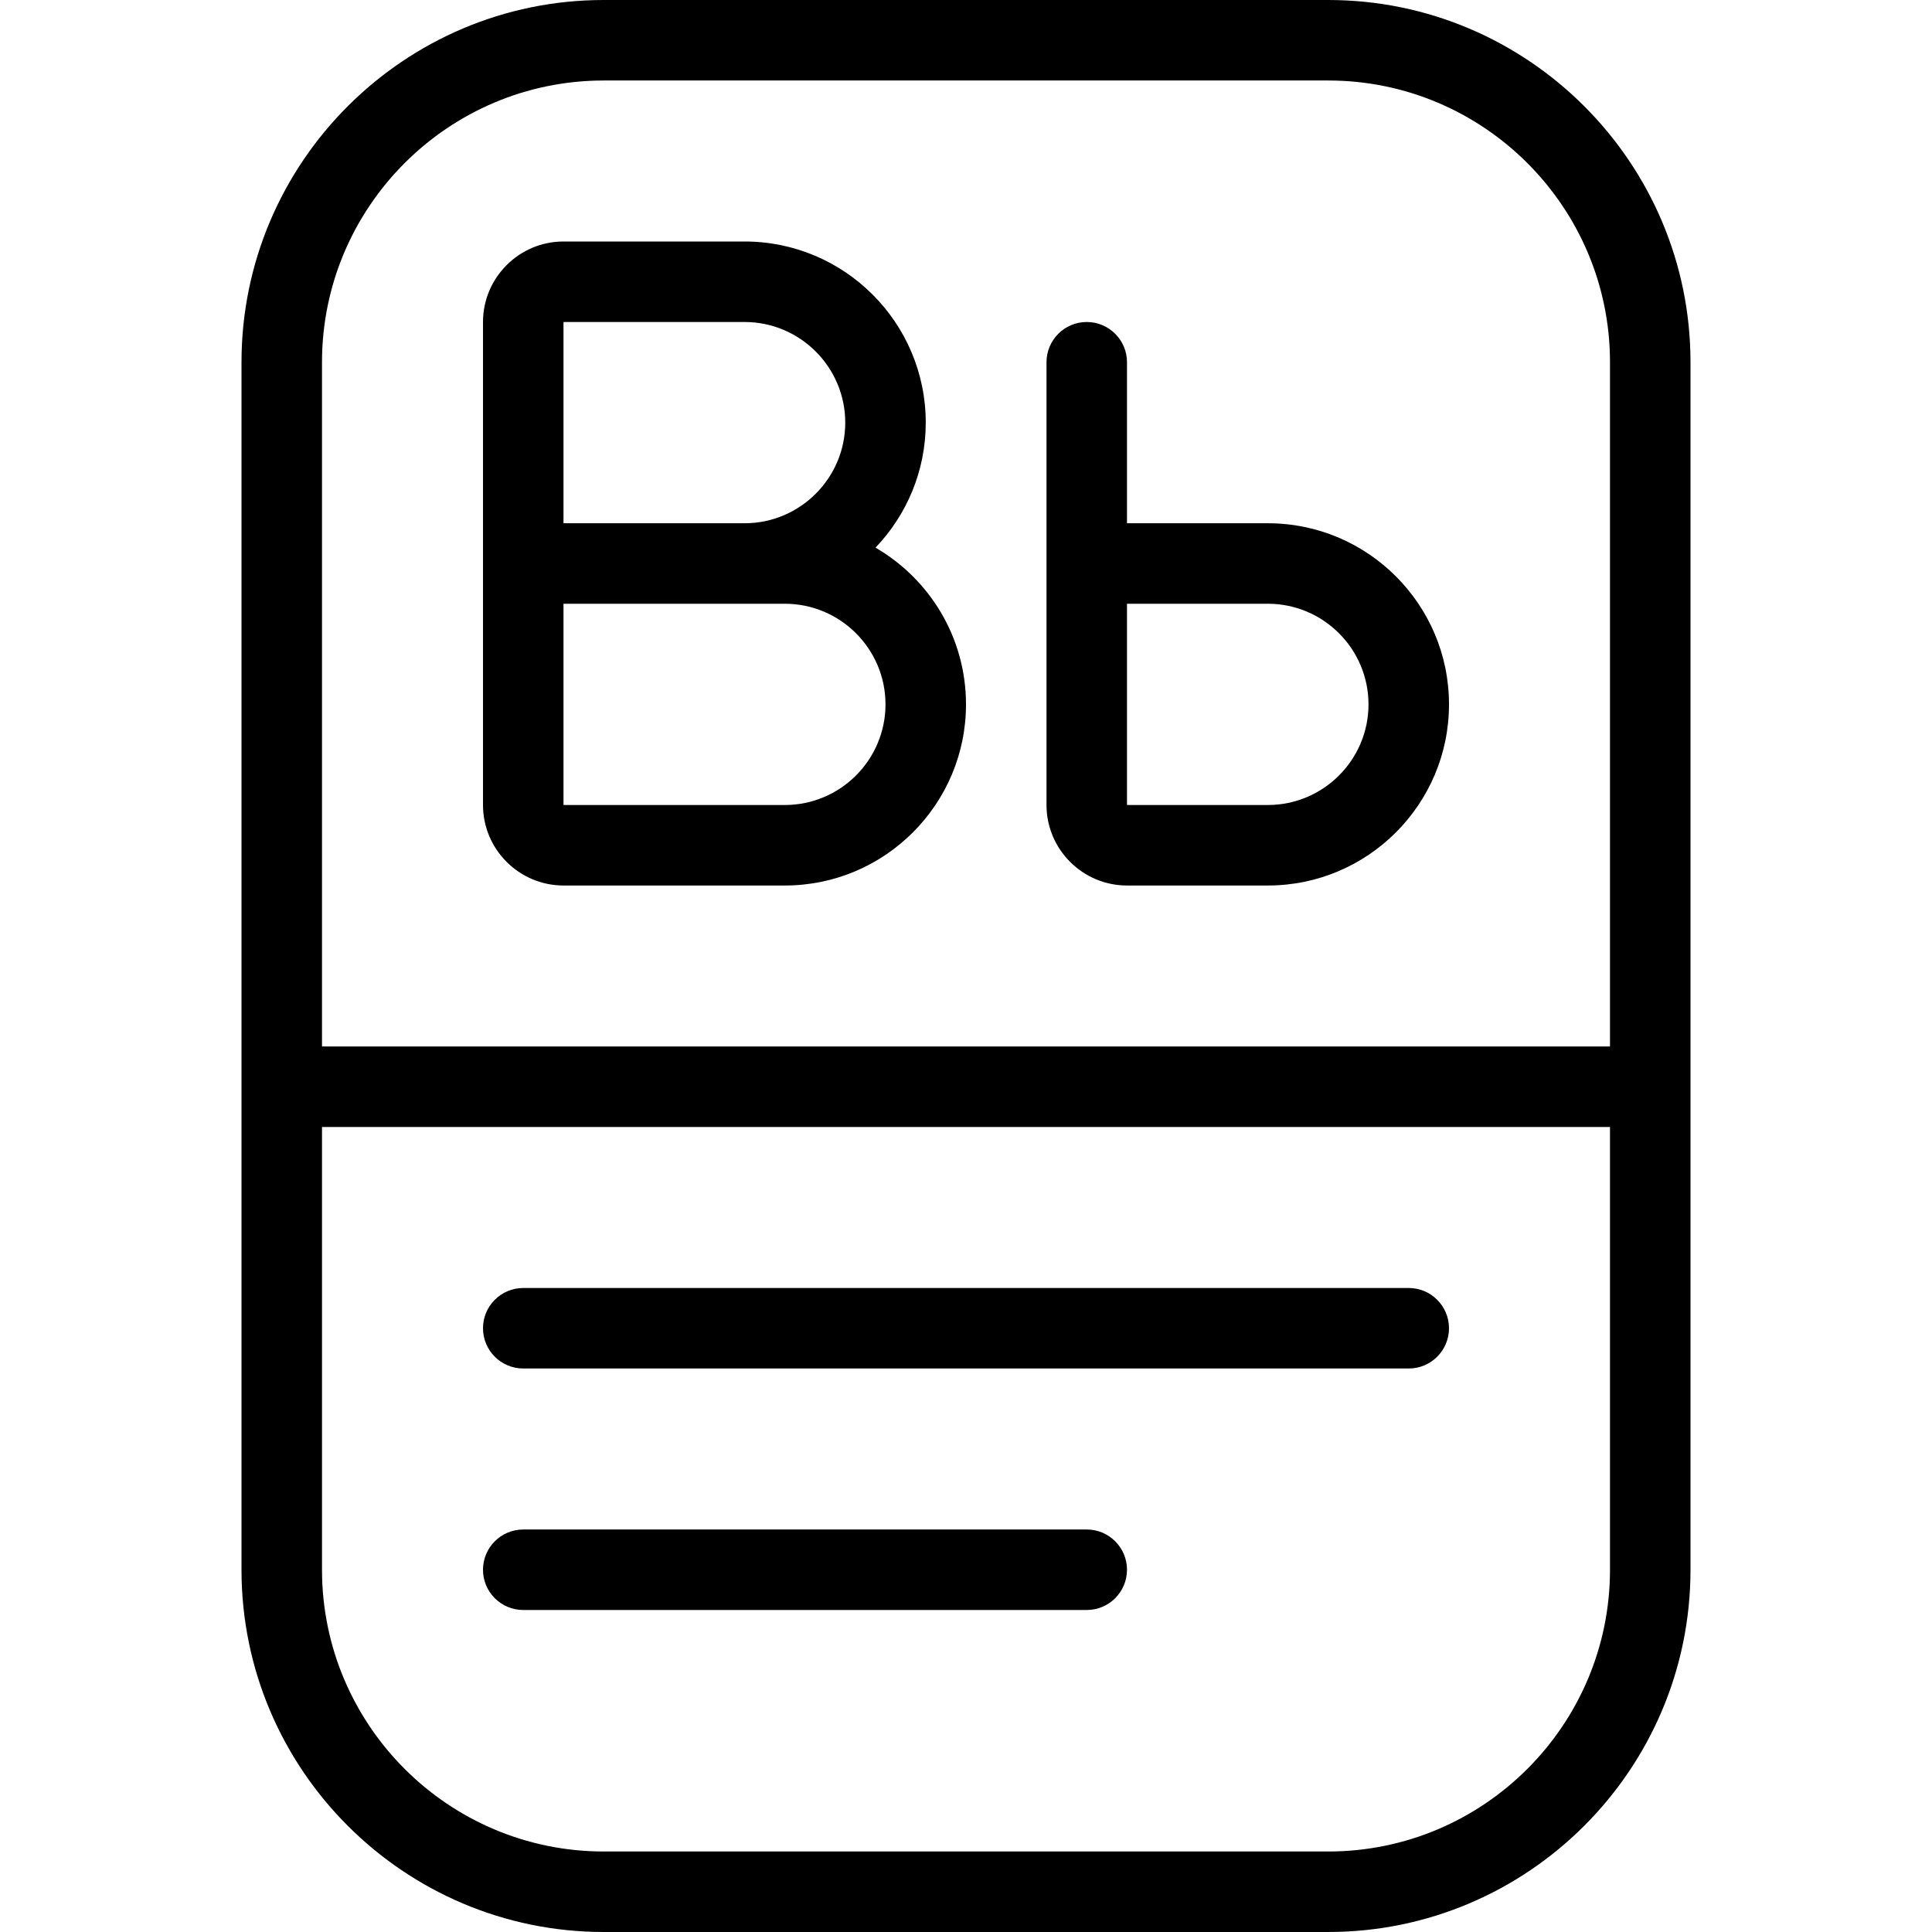 <svg id="Layer_1" viewBox="0 0 24 24" xmlns="http://www.w3.org/2000/svg" data-name="Layer 1"><path d="m15.75 6.5h-1.75v-2c0-.276-.224-.5-.5-.5s-.5.224-.5.5v5.5c0 .551.449 1 1 1h1.75c1.241 0 2.25-1.009 2.25-2.25s-1.009-2.25-2.25-2.25zm0 3.5h-1.75v-2.5h1.75c.689 0 1.25.561 1.25 1.25s-.561 1.25-1.25 1.25zm-9.75 6.5c0-.276.224-.5.5-.5h11c.276 0 .5.224.5.5s-.224.5-.5.5h-11c-.276 0-.5-.224-.5-.5zm0 3c0-.276.224-.5.5-.5h7c.276 0 .5.224.5.5s-.224.5-.5.5h-7c-.276 0-.5-.224-.5-.5zm10.5-19.5h-9c-2.481 0-4.5 2.019-4.5 4.5v15c0 2.481 2.019 4.5 4.5 4.5h9c2.481 0 4.5-2.019 4.5-4.5v-15c0-2.481-2.019-4.5-4.5-4.5zm3.5 19.5c0 1.93-1.57 3.5-3.5 3.5h-9c-1.93 0-3.5-1.57-3.5-3.5v-5.5h16zm0-6.5h-16v-8.5c0-1.93 1.57-3.5 3.5-3.5h9c1.93 0 3.5 1.57 3.5 3.5zm-9.124-6.197c.386-.404.624-.951.624-1.553 0-1.241-1.009-2.25-2.25-2.25h-2.25c-.551 0-1 .449-1 1v6c0 .551.449 1 1 1h2.75c1.241 0 2.25-1.009 2.25-2.25 0-.831-.452-1.557-1.124-1.947zm-3.876-2.803h2.25c.689 0 1.25.561 1.25 1.25s-.561 1.25-1.25 1.25h-2.25zm2.75 6h-2.75v-2.5h2.75c.689 0 1.25.561 1.25 1.25s-.561 1.25-1.25 1.25z"/></svg>